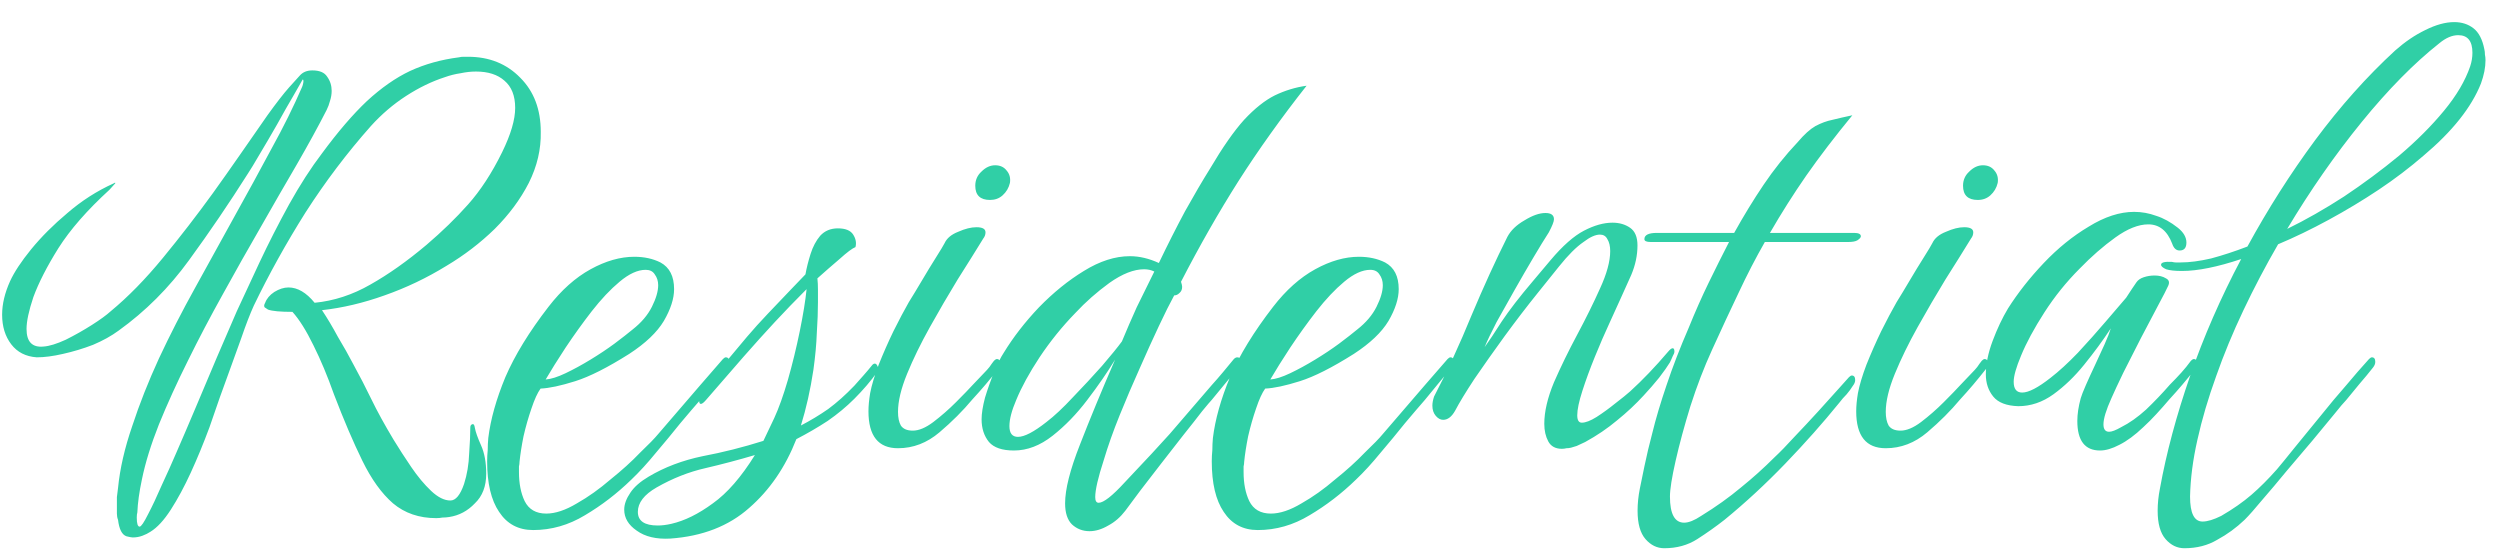 <svg width="99" height="22" viewBox="0 0 99 22" fill="none" xmlns="http://www.w3.org/2000/svg">
<path d="M5.259 21.283C5.214 21.283 5.131 21.268 5.011 21.238C4.831 21.178 4.719 20.96 4.674 20.585C4.644 20.51 4.629 20.428 4.629 20.338C4.629 20.248 4.629 20.15 4.629 20.045C4.629 19.925 4.629 19.805 4.629 19.685C4.644 19.565 4.659 19.445 4.674 19.325C4.749 18.56 4.936 17.743 5.236 16.873C5.521 16.003 5.874 15.11 6.294 14.195C6.729 13.265 7.209 12.328 7.734 11.383L9.286 8.57C9.796 7.655 10.284 6.763 10.749 5.893C11.229 5.023 11.634 4.205 11.964 3.44C11.979 3.41 11.994 3.358 12.009 3.283C12.024 3.193 12.016 3.148 11.986 3.148C11.941 3.223 11.821 3.433 11.626 3.778C11.431 4.108 11.214 4.49 10.974 4.925C10.734 5.345 10.501 5.743 10.276 6.118C10.066 6.478 9.916 6.725 9.826 6.86C9.076 8.045 8.296 9.193 7.486 10.303C6.691 11.398 5.761 12.328 4.696 13.093C4.411 13.303 4.074 13.49 3.684 13.655C3.294 13.805 2.896 13.925 2.491 14.015C2.101 14.105 1.756 14.15 1.456 14.15C1.021 14.12 0.684 13.948 0.444 13.633C0.204 13.318 0.084 12.928 0.084 12.463C0.084 12.043 0.189 11.6 0.399 11.135C0.564 10.775 0.841 10.355 1.231 9.875C1.636 9.38 2.116 8.9 2.671 8.435C3.226 7.955 3.834 7.565 4.494 7.265C4.539 7.235 4.561 7.228 4.561 7.243C4.576 7.243 4.569 7.258 4.539 7.288L4.336 7.513C3.451 8.323 2.776 9.095 2.311 9.83C1.861 10.55 1.531 11.195 1.321 11.765C1.141 12.305 1.051 12.725 1.051 13.025C1.051 13.535 1.276 13.768 1.726 13.723C1.951 13.708 2.244 13.618 2.604 13.453C2.964 13.273 3.309 13.078 3.639 12.868C3.969 12.658 4.216 12.478 4.381 12.328C5.071 11.758 5.761 11.053 6.451 10.213C7.141 9.373 7.801 8.518 8.431 7.648C8.776 7.168 9.136 6.658 9.511 6.118C9.901 5.563 10.261 5.045 10.591 4.565C10.936 4.085 11.221 3.718 11.446 3.463L11.874 2.99C11.994 2.855 12.159 2.788 12.369 2.788C12.654 2.788 12.849 2.87 12.954 3.035C13.074 3.2 13.134 3.388 13.134 3.598C13.134 3.733 13.111 3.868 13.066 4.003C13.036 4.123 12.991 4.243 12.931 4.363C12.601 5.008 12.211 5.72 11.761 6.5C11.296 7.295 10.816 8.128 10.321 8.998C9.826 9.853 9.331 10.73 8.836 11.63C8.326 12.545 7.861 13.43 7.441 14.285C7.006 15.155 6.624 15.995 6.294 16.805C5.979 17.6 5.754 18.328 5.619 18.988C5.514 19.483 5.454 19.918 5.439 20.293C5.424 20.338 5.416 20.405 5.416 20.495C5.416 20.735 5.454 20.855 5.529 20.855C5.589 20.855 5.701 20.69 5.866 20.36C6.031 20.045 6.211 19.663 6.406 19.213C6.616 18.763 6.811 18.328 6.991 17.908C7.201 17.428 7.449 16.85 7.734 16.175C8.019 15.5 8.304 14.825 8.589 14.15C8.889 13.46 9.151 12.853 9.376 12.328C9.616 11.803 9.916 11.158 10.276 10.393C10.636 9.628 11.026 8.863 11.446 8.098C11.881 7.318 12.316 6.643 12.751 6.073C13.381 5.218 13.974 4.528 14.529 4.003C15.099 3.478 15.669 3.08 16.239 2.81C16.824 2.54 17.469 2.36 18.174 2.27C18.234 2.255 18.294 2.248 18.354 2.248C18.414 2.248 18.474 2.248 18.534 2.248C19.374 2.248 20.064 2.525 20.604 3.08C21.144 3.62 21.414 4.333 21.414 5.218C21.429 5.908 21.271 6.583 20.941 7.243C20.611 7.888 20.161 8.495 19.591 9.065C19.021 9.62 18.384 10.108 17.679 10.528C16.899 11.008 16.081 11.398 15.226 11.698C14.386 11.998 13.561 12.193 12.751 12.283C12.961 12.598 13.171 12.95 13.381 13.34C13.606 13.715 13.809 14.075 13.989 14.42C14.244 14.885 14.484 15.35 14.709 15.815C14.934 16.28 15.226 16.813 15.586 17.413C15.796 17.758 16.029 18.118 16.284 18.493C16.539 18.868 16.801 19.183 17.071 19.438C17.341 19.693 17.596 19.82 17.836 19.82C18.046 19.82 18.226 19.603 18.376 19.168C18.496 18.793 18.564 18.388 18.579 17.953C18.609 17.533 18.624 17.195 18.624 16.94C18.624 16.865 18.646 16.82 18.691 16.805C18.751 16.775 18.789 16.82 18.804 16.94C18.834 17.105 18.916 17.338 19.051 17.638C19.186 17.938 19.254 18.313 19.254 18.763C19.254 19.258 19.104 19.648 18.804 19.933C18.519 20.233 18.181 20.413 17.791 20.473C17.701 20.488 17.611 20.495 17.521 20.495C17.446 20.51 17.364 20.518 17.274 20.518C16.599 20.518 16.029 20.323 15.564 19.933C15.114 19.543 14.709 18.98 14.349 18.245C13.989 17.51 13.614 16.633 13.224 15.613C12.969 14.893 12.699 14.248 12.414 13.678C12.129 13.093 11.851 12.65 11.581 12.35C11.101 12.35 10.779 12.32 10.614 12.26C10.569 12.23 10.524 12.2 10.479 12.17C10.449 12.125 10.456 12.065 10.501 11.99C10.561 11.825 10.681 11.683 10.861 11.563C11.056 11.443 11.244 11.383 11.424 11.383C11.784 11.383 12.129 11.585 12.459 11.99C13.224 11.915 13.959 11.675 14.664 11.27C15.384 10.865 16.126 10.34 16.891 9.695C17.506 9.17 18.054 8.638 18.534 8.098C19.029 7.543 19.479 6.853 19.884 6.028C20.229 5.323 20.401 4.738 20.401 4.273C20.401 3.793 20.259 3.433 19.974 3.193C19.704 2.953 19.329 2.833 18.849 2.833C18.654 2.833 18.451 2.855 18.241 2.9C18.031 2.93 17.821 2.983 17.611 3.058C17.101 3.223 16.591 3.47 16.081 3.8C15.571 4.13 15.106 4.528 14.686 4.993C13.741 6.058 12.879 7.198 12.099 8.413C11.334 9.628 10.651 10.858 10.051 12.103C9.901 12.433 9.736 12.86 9.556 13.385C9.451 13.67 9.324 14.023 9.174 14.443C9.024 14.863 8.866 15.298 8.701 15.748C8.551 16.183 8.416 16.573 8.296 16.918C8.056 17.563 7.809 18.163 7.554 18.718C7.299 19.273 7.036 19.76 6.766 20.18C6.496 20.6 6.226 20.893 5.956 21.058C5.866 21.118 5.761 21.17 5.641 21.215C5.521 21.26 5.394 21.283 5.259 21.283ZM21.113 20.99C20.529 20.99 20.078 20.75 19.764 20.27C19.448 19.805 19.291 19.138 19.291 18.268C19.291 18.118 19.299 17.968 19.314 17.818C19.314 17.668 19.321 17.51 19.336 17.345C19.426 16.61 19.651 15.808 20.011 14.938C20.386 14.068 20.956 13.138 21.721 12.148C22.231 11.488 22.786 10.993 23.386 10.663C23.986 10.333 24.564 10.168 25.119 10.168C25.509 10.168 25.854 10.243 26.154 10.393C26.514 10.588 26.694 10.94 26.694 11.45C26.694 11.825 26.558 12.245 26.288 12.71C26.018 13.16 25.561 13.595 24.916 14.015C24.061 14.555 23.349 14.915 22.779 15.095C22.209 15.275 21.751 15.373 21.406 15.388C21.286 15.553 21.166 15.815 21.046 16.175C20.926 16.52 20.821 16.888 20.731 17.278C20.656 17.653 20.604 17.99 20.573 18.29C20.573 18.35 20.566 18.41 20.551 18.47C20.551 18.545 20.551 18.62 20.551 18.695C20.551 19.145 20.626 19.528 20.776 19.843C20.941 20.173 21.226 20.338 21.631 20.338C21.991 20.338 22.396 20.203 22.846 19.933C23.296 19.678 23.738 19.363 24.174 18.988C24.623 18.628 25.014 18.275 25.343 17.93C25.689 17.6 25.928 17.353 26.064 17.188L27.729 15.253L28.628 14.218C28.674 14.173 28.711 14.15 28.741 14.15C28.831 14.15 28.876 14.21 28.876 14.33C28.876 14.375 28.838 14.45 28.764 14.555C28.613 14.765 28.441 14.983 28.246 15.208C28.066 15.433 27.893 15.643 27.729 15.838C27.518 16.078 27.256 16.385 26.941 16.76C26.641 17.135 26.319 17.525 25.974 17.93C25.643 18.335 25.321 18.688 25.006 18.988C24.436 19.543 23.821 20.015 23.161 20.405C22.516 20.795 21.834 20.99 21.113 20.99ZM21.608 15.028C21.819 15.013 22.081 14.93 22.396 14.78C22.711 14.63 23.041 14.45 23.386 14.24C23.731 14.03 24.046 13.82 24.331 13.61C24.631 13.385 24.871 13.198 25.051 13.048C25.396 12.778 25.651 12.478 25.816 12.148C25.981 11.818 26.064 11.533 26.064 11.293C26.064 11.128 26.018 10.985 25.928 10.865C25.854 10.745 25.733 10.685 25.569 10.685C25.253 10.685 24.909 10.843 24.534 11.158C24.174 11.458 23.806 11.848 23.431 12.328C23.071 12.793 22.726 13.273 22.396 13.768C22.081 14.248 21.819 14.668 21.608 15.028ZM26.541 21.328C25.986 21.358 25.544 21.253 25.214 21.013C24.884 20.788 24.719 20.51 24.719 20.18C24.719 19.97 24.801 19.745 24.966 19.505C25.116 19.28 25.356 19.07 25.686 18.875C26.316 18.5 27.029 18.23 27.824 18.065C28.619 17.915 29.421 17.713 30.231 17.458L30.659 16.558C30.839 16.168 31.019 15.665 31.199 15.05C31.379 14.42 31.536 13.775 31.671 13.115C31.806 12.455 31.896 11.9 31.941 11.45C31.506 11.885 31.086 12.32 30.681 12.755C30.291 13.175 29.879 13.633 29.444 14.128C29.009 14.623 28.514 15.193 27.959 15.838C27.869 15.943 27.801 15.995 27.756 15.995C27.711 15.995 27.689 15.958 27.689 15.883C27.689 15.703 27.779 15.5 27.959 15.275L29.579 13.34C29.834 13.04 30.111 12.733 30.411 12.418C30.711 12.103 31.019 11.78 31.334 11.45L31.896 10.865C31.941 10.61 32.009 10.34 32.099 10.055C32.189 9.77 32.316 9.53 32.481 9.335C32.661 9.14 32.894 9.043 33.179 9.043C33.479 9.043 33.681 9.125 33.786 9.29C33.891 9.455 33.921 9.62 33.876 9.785C33.756 9.83 33.546 9.988 33.246 10.258C32.946 10.513 32.654 10.768 32.369 11.023C32.384 11.158 32.391 11.308 32.391 11.473C32.391 11.623 32.391 11.788 32.391 11.968C32.391 12.328 32.376 12.733 32.346 13.183C32.331 13.618 32.286 14.105 32.211 14.645C32.091 15.44 31.926 16.175 31.716 16.85C32.091 16.655 32.451 16.438 32.796 16.198C33.141 15.943 33.486 15.635 33.831 15.275C33.951 15.14 34.071 15.005 34.191 14.87C34.311 14.735 34.431 14.593 34.551 14.443C34.581 14.413 34.611 14.398 34.641 14.398C34.686 14.398 34.724 14.435 34.754 14.51C34.799 14.585 34.799 14.653 34.754 14.713C34.484 15.088 34.176 15.448 33.831 15.793C33.516 16.108 33.164 16.4 32.774 16.67C32.384 16.925 31.971 17.165 31.536 17.39C31.101 18.5 30.479 19.408 29.669 20.113C28.859 20.833 27.816 21.238 26.541 21.328ZM26.046 20.81C26.211 20.81 26.391 20.788 26.586 20.743C27.111 20.623 27.659 20.353 28.229 19.933C28.799 19.528 29.354 18.89 29.894 18.02C29.234 18.215 28.581 18.388 27.936 18.538C27.276 18.688 26.631 18.943 26.001 19.303C25.506 19.588 25.259 19.91 25.259 20.27C25.259 20.63 25.521 20.81 26.046 20.81ZM39.206 7.918C38.816 7.918 38.621 7.73 38.621 7.355C38.621 7.13 38.703 6.943 38.868 6.793C39.033 6.628 39.213 6.545 39.408 6.545C39.603 6.545 39.753 6.613 39.858 6.748C39.978 6.883 40.023 7.048 39.993 7.243C39.948 7.438 39.851 7.603 39.701 7.738C39.566 7.858 39.401 7.918 39.206 7.918ZM35.561 17.75C34.781 17.75 34.391 17.263 34.391 16.288C34.391 16.078 34.413 15.838 34.458 15.568C34.518 15.253 34.631 14.878 34.796 14.443C34.976 13.993 35.171 13.55 35.381 13.115C35.606 12.665 35.808 12.283 35.988 11.968C36.138 11.728 36.311 11.443 36.506 11.113C36.701 10.783 36.888 10.475 37.068 10.19C37.248 9.905 37.361 9.718 37.406 9.628C37.496 9.433 37.676 9.283 37.946 9.178C38.216 9.058 38.456 8.998 38.666 8.998C38.906 8.998 39.026 9.065 39.026 9.2C39.026 9.29 38.996 9.373 38.936 9.448C38.651 9.913 38.313 10.453 37.923 11.068C37.548 11.683 37.181 12.313 36.821 12.958C36.461 13.603 36.161 14.218 35.921 14.803C35.681 15.388 35.561 15.89 35.561 16.31C35.561 16.535 35.598 16.715 35.673 16.85C35.763 16.985 35.921 17.053 36.146 17.053C36.386 17.053 36.656 16.94 36.956 16.715C37.271 16.475 37.571 16.213 37.856 15.928C38.156 15.628 38.381 15.395 38.531 15.23L38.981 14.758C39.056 14.683 39.123 14.608 39.183 14.533C39.243 14.443 39.303 14.36 39.363 14.285C39.408 14.24 39.446 14.218 39.476 14.218C39.566 14.218 39.611 14.285 39.611 14.42C39.611 14.495 39.581 14.563 39.521 14.623C39.356 14.833 39.191 15.035 39.026 15.23C38.861 15.425 38.688 15.62 38.508 15.815C38.133 16.265 37.698 16.7 37.203 17.12C36.708 17.54 36.161 17.75 35.561 17.75ZM43.146 21.035C42.876 21.035 42.643 20.945 42.448 20.765C42.268 20.585 42.178 20.308 42.178 19.933C42.178 19.378 42.373 18.605 42.763 17.615C43.153 16.61 43.618 15.485 44.158 14.24C43.858 14.735 43.491 15.268 43.056 15.838C42.636 16.393 42.178 16.865 41.683 17.255C41.188 17.645 40.678 17.84 40.153 17.84C39.688 17.84 39.358 17.728 39.163 17.503C38.968 17.263 38.871 16.963 38.871 16.603C38.871 16.378 38.916 16.093 39.006 15.748C39.111 15.403 39.231 15.065 39.366 14.735C39.501 14.405 39.628 14.15 39.748 13.97C40.123 13.355 40.588 12.755 41.143 12.17C41.713 11.585 42.306 11.105 42.921 10.73C43.551 10.34 44.158 10.145 44.743 10.145C45.118 10.145 45.501 10.235 45.891 10.415C46.236 9.695 46.581 9.013 46.926 8.368C47.286 7.723 47.616 7.16 47.916 6.68C48.411 5.84 48.861 5.195 49.266 4.745C49.686 4.295 50.091 3.973 50.481 3.778C50.886 3.583 51.306 3.455 51.741 3.395C50.736 4.67 49.836 5.93 49.041 7.175C48.261 8.405 47.503 9.733 46.768 11.158C46.798 11.248 46.813 11.315 46.813 11.36C46.813 11.465 46.776 11.548 46.701 11.608C46.641 11.668 46.573 11.698 46.498 11.698C46.333 11.998 46.131 12.403 45.891 12.913C45.651 13.423 45.396 13.985 45.126 14.6C44.856 15.2 44.593 15.815 44.338 16.445C44.083 17.075 43.873 17.668 43.708 18.223C43.483 18.913 43.371 19.4 43.371 19.685C43.371 19.835 43.416 19.91 43.506 19.91C43.701 19.91 44.046 19.64 44.541 19.1L45.598 17.975L46.318 17.188L47.983 15.253C48.133 15.088 48.283 14.915 48.433 14.735C48.583 14.555 48.726 14.383 48.861 14.218C48.906 14.173 48.951 14.15 48.996 14.15C49.086 14.15 49.131 14.203 49.131 14.308C49.131 14.368 49.093 14.45 49.018 14.555C48.868 14.765 48.696 14.983 48.501 15.208C48.321 15.433 48.148 15.643 47.983 15.838C47.938 15.883 47.811 16.033 47.601 16.288C47.406 16.543 47.158 16.858 46.858 17.233C46.573 17.593 46.281 17.968 45.981 18.358C45.681 18.748 45.403 19.108 45.148 19.438C44.893 19.783 44.698 20.045 44.563 20.225C44.368 20.48 44.143 20.675 43.888 20.81C43.633 20.96 43.386 21.035 43.146 21.035ZM40.311 17.3C40.566 17.3 40.941 17.105 41.436 16.715C41.751 16.475 42.103 16.145 42.493 15.725C42.898 15.305 43.281 14.893 43.641 14.488C44.001 14.068 44.263 13.745 44.428 13.52C44.608 13.085 44.803 12.635 45.013 12.17C45.238 11.705 45.471 11.233 45.711 10.753C45.591 10.693 45.456 10.663 45.306 10.663C44.901 10.663 44.443 10.843 43.933 11.203C43.438 11.563 42.988 11.96 42.583 12.395C42.058 12.935 41.586 13.52 41.166 14.15C40.761 14.765 40.453 15.328 40.243 15.838C40.063 16.258 39.973 16.603 39.973 16.873C39.973 17.158 40.086 17.3 40.311 17.3ZM49.809 20.99C49.224 20.99 48.774 20.75 48.459 20.27C48.144 19.805 47.986 19.138 47.986 18.268C47.986 18.118 47.994 17.968 48.009 17.818C48.009 17.668 48.016 17.51 48.031 17.345C48.121 16.61 48.346 15.808 48.706 14.938C49.081 14.068 49.651 13.138 50.416 12.148C50.926 11.488 51.481 10.993 52.081 10.663C52.681 10.333 53.259 10.168 53.814 10.168C54.204 10.168 54.549 10.243 54.849 10.393C55.209 10.588 55.389 10.94 55.389 11.45C55.389 11.825 55.254 12.245 54.984 12.71C54.714 13.16 54.256 13.595 53.611 14.015C52.756 14.555 52.044 14.915 51.474 15.095C50.904 15.275 50.446 15.373 50.101 15.388C49.981 15.553 49.861 15.815 49.741 16.175C49.621 16.52 49.516 16.888 49.426 17.278C49.351 17.653 49.299 17.99 49.269 18.29C49.269 18.35 49.261 18.41 49.246 18.47C49.246 18.545 49.246 18.62 49.246 18.695C49.246 19.145 49.321 19.528 49.471 19.843C49.636 20.173 49.921 20.338 50.326 20.338C50.686 20.338 51.091 20.203 51.541 19.933C51.991 19.678 52.434 19.363 52.869 18.988C53.319 18.628 53.709 18.275 54.039 17.93C54.384 17.6 54.624 17.353 54.759 17.188L56.424 15.253L57.324 14.218C57.369 14.173 57.406 14.15 57.436 14.15C57.526 14.15 57.571 14.21 57.571 14.33C57.571 14.375 57.534 14.45 57.459 14.555C57.309 14.765 57.136 14.983 56.941 15.208C56.761 15.433 56.589 15.643 56.424 15.838C56.214 16.078 55.951 16.385 55.636 16.76C55.336 17.135 55.014 17.525 54.669 17.93C54.339 18.335 54.016 18.688 53.701 18.988C53.131 19.543 52.516 20.015 51.856 20.405C51.211 20.795 50.529 20.99 49.809 20.99ZM50.304 15.028C50.514 15.013 50.776 14.93 51.091 14.78C51.406 14.63 51.736 14.45 52.081 14.24C52.426 14.03 52.741 13.82 53.026 13.61C53.326 13.385 53.566 13.198 53.746 13.048C54.091 12.778 54.346 12.478 54.511 12.148C54.676 11.818 54.759 11.533 54.759 11.293C54.759 11.128 54.714 10.985 54.624 10.865C54.549 10.745 54.429 10.685 54.264 10.685C53.949 10.685 53.604 10.843 53.229 11.158C52.869 11.458 52.501 11.848 52.126 12.328C51.766 12.793 51.421 13.273 51.091 13.768C50.776 14.248 50.514 14.668 50.304 15.028ZM61.852 17.773C61.597 17.773 61.417 17.675 61.312 17.48C61.207 17.285 61.154 17.053 61.154 16.783C61.154 16.303 61.282 15.755 61.537 15.14C61.807 14.525 62.114 13.895 62.459 13.25C62.804 12.605 63.104 11.998 63.359 11.428C63.629 10.843 63.764 10.348 63.764 9.943C63.764 9.748 63.727 9.59 63.652 9.47C63.592 9.35 63.494 9.29 63.359 9.29C63.179 9.29 62.962 9.388 62.707 9.583C62.422 9.778 62.099 10.1 61.739 10.55L60.907 11.585C60.472 12.125 60.029 12.703 59.579 13.318C59.144 13.918 58.747 14.48 58.387 15.005C58.042 15.53 57.787 15.95 57.622 16.265C57.487 16.505 57.329 16.625 57.149 16.625C57.044 16.625 56.947 16.573 56.857 16.468C56.767 16.363 56.722 16.228 56.722 16.063C56.722 15.958 56.744 15.838 56.789 15.703C57.314 14.698 57.809 13.625 58.274 12.485C58.754 11.345 59.227 10.31 59.692 9.38C59.827 9.125 60.052 8.908 60.367 8.728C60.682 8.533 60.959 8.435 61.199 8.435C61.424 8.435 61.537 8.518 61.537 8.683C61.537 8.773 61.469 8.945 61.334 9.2C61.169 9.455 60.967 9.785 60.727 10.19C60.487 10.595 60.239 11.023 59.984 11.473C59.729 11.923 59.489 12.35 59.264 12.755C59.054 13.16 58.897 13.49 58.792 13.745C58.957 13.52 59.182 13.183 59.467 12.733C59.767 12.283 60.172 11.758 60.682 11.158L61.402 10.303C61.882 9.733 62.324 9.343 62.729 9.133C63.134 8.923 63.509 8.818 63.854 8.818C64.124 8.818 64.357 8.885 64.552 9.02C64.747 9.155 64.844 9.388 64.844 9.718C64.844 10.108 64.762 10.498 64.597 10.888C64.432 11.263 64.297 11.563 64.192 11.788C64.087 12.028 63.937 12.358 63.742 12.778C63.547 13.198 63.352 13.648 63.157 14.128C62.962 14.608 62.797 15.058 62.662 15.478C62.527 15.898 62.459 16.22 62.459 16.445C62.459 16.64 62.519 16.738 62.639 16.738C62.789 16.738 62.984 16.663 63.224 16.513C63.479 16.348 63.727 16.168 63.967 15.973C64.222 15.778 64.417 15.62 64.552 15.5C65.047 15.05 65.549 14.525 66.059 13.925C66.134 13.835 66.194 13.79 66.239 13.79C66.284 13.79 66.307 13.835 66.307 13.925C66.307 13.97 66.284 14.03 66.239 14.105C66.209 14.18 66.172 14.263 66.127 14.353C66.037 14.503 65.894 14.705 65.699 14.96C65.504 15.2 65.302 15.433 65.092 15.658C64.777 16.003 64.424 16.333 64.034 16.648C63.659 16.963 63.239 17.248 62.774 17.503C62.654 17.563 62.542 17.615 62.437 17.66C62.347 17.69 62.272 17.713 62.212 17.728C62.152 17.743 62.092 17.75 62.032 17.75C61.972 17.765 61.912 17.773 61.852 17.773ZM65.905 21.71C65.62 21.71 65.373 21.59 65.163 21.35C64.953 21.11 64.848 20.735 64.848 20.225C64.848 19.94 64.878 19.648 64.938 19.348C64.968 19.198 65.028 18.905 65.118 18.47C65.208 18.035 65.313 17.593 65.433 17.143C65.568 16.588 65.755 15.958 65.995 15.253C66.235 14.533 66.528 13.775 66.873 12.98C67.128 12.35 67.39 11.758 67.66 11.203C67.93 10.648 68.2 10.108 68.47 9.583H65.365C65.2 9.583 65.118 9.545 65.118 9.47C65.118 9.305 65.283 9.223 65.613 9.223H68.673C69.048 8.548 69.438 7.91 69.843 7.31C70.248 6.71 70.698 6.148 71.193 5.623C71.448 5.323 71.68 5.113 71.89 4.993C72.115 4.873 72.34 4.79 72.565 4.745C72.805 4.685 73.068 4.625 73.353 4.565C72.663 5.405 72.055 6.2 71.53 6.95C71.02 7.685 70.54 8.443 70.09 9.223H73.42C73.6 9.223 73.69 9.268 73.69 9.358C73.69 9.403 73.645 9.455 73.555 9.515C73.48 9.56 73.36 9.583 73.195 9.583H69.888C69.528 10.213 69.183 10.88 68.853 11.585C68.523 12.275 68.17 13.033 67.795 13.858C67.48 14.548 67.195 15.29 66.94 16.085C66.7 16.865 66.505 17.585 66.355 18.245C66.205 18.905 66.13 19.378 66.13 19.663C66.13 20.353 66.318 20.698 66.693 20.698C66.873 20.698 67.098 20.608 67.368 20.428C67.953 20.068 68.478 19.693 68.943 19.303C69.408 18.928 69.85 18.53 70.27 18.11C70.495 17.9 70.758 17.63 71.058 17.3C71.373 16.97 71.688 16.633 72.003 16.288C72.318 15.943 72.595 15.635 72.835 15.365L73.218 14.938C73.263 14.893 73.3 14.87 73.33 14.87C73.42 14.87 73.465 14.93 73.465 15.05C73.465 15.125 73.435 15.2 73.375 15.275C73.3 15.395 73.218 15.508 73.128 15.613C73.023 15.718 72.925 15.83 72.835 15.95C72.19 16.745 71.478 17.548 70.698 18.358C69.918 19.168 69.115 19.91 68.29 20.585C67.945 20.855 67.585 21.11 67.21 21.35C66.835 21.59 66.4 21.71 65.905 21.71ZM78.321 7.918C77.931 7.918 77.736 7.73 77.736 7.355C77.736 7.13 77.819 6.943 77.984 6.793C78.149 6.628 78.329 6.545 78.524 6.545C78.719 6.545 78.869 6.613 78.974 6.748C79.094 6.883 79.139 7.048 79.109 7.243C79.064 7.438 78.966 7.603 78.816 7.738C78.681 7.858 78.516 7.918 78.321 7.918ZM74.676 17.75C73.896 17.75 73.506 17.263 73.506 16.288C73.506 16.078 73.529 15.838 73.574 15.568C73.634 15.253 73.746 14.878 73.911 14.443C74.091 13.993 74.286 13.55 74.496 13.115C74.721 12.665 74.924 12.283 75.104 11.968C75.254 11.728 75.426 11.443 75.621 11.113C75.816 10.783 76.004 10.475 76.184 10.19C76.364 9.905 76.476 9.718 76.521 9.628C76.611 9.433 76.791 9.283 77.061 9.178C77.331 9.058 77.571 8.998 77.781 8.998C78.021 8.998 78.141 9.065 78.141 9.2C78.141 9.29 78.111 9.373 78.051 9.448C77.766 9.913 77.429 10.453 77.039 11.068C76.664 11.683 76.296 12.313 75.936 12.958C75.576 13.603 75.276 14.218 75.036 14.803C74.796 15.388 74.676 15.89 74.676 16.31C74.676 16.535 74.714 16.715 74.789 16.85C74.879 16.985 75.036 17.053 75.261 17.053C75.501 17.053 75.771 16.94 76.071 16.715C76.386 16.475 76.686 16.213 76.971 15.928C77.271 15.628 77.496 15.395 77.646 15.23L78.096 14.758C78.171 14.683 78.239 14.608 78.299 14.533C78.359 14.443 78.419 14.36 78.479 14.285C78.524 14.24 78.561 14.218 78.591 14.218C78.681 14.218 78.726 14.285 78.726 14.42C78.726 14.495 78.696 14.563 78.636 14.623C78.471 14.833 78.306 15.035 78.141 15.23C77.976 15.425 77.804 15.62 77.624 15.815C77.249 16.265 76.814 16.7 76.319 17.12C75.824 17.54 75.276 17.75 74.676 17.75ZM83.162 17.84C82.562 17.84 82.262 17.45 82.262 16.67C82.262 16.4 82.307 16.1 82.397 15.77C82.427 15.665 82.494 15.493 82.599 15.253C82.704 15.013 82.824 14.75 82.959 14.465C83.094 14.165 83.222 13.888 83.342 13.633C83.462 13.363 83.544 13.153 83.589 13.003C83.274 13.483 82.922 13.963 82.532 14.443C82.157 14.908 81.752 15.298 81.317 15.613C80.882 15.928 80.417 16.085 79.922 16.085C79.457 16.07 79.127 15.943 78.932 15.703C78.737 15.463 78.639 15.17 78.639 14.825C78.639 14.42 78.729 13.978 78.909 13.498C79.089 13.018 79.292 12.59 79.517 12.215C79.907 11.6 80.379 11 80.934 10.415C81.489 9.83 82.082 9.35 82.712 8.975C83.342 8.585 83.942 8.39 84.512 8.39C84.812 8.39 85.104 8.443 85.389 8.548C85.674 8.638 85.959 8.795 86.244 9.02C86.469 9.2 86.582 9.395 86.582 9.605C86.582 9.815 86.492 9.92 86.312 9.92C86.177 9.92 86.079 9.83 86.019 9.65C85.824 9.14 85.509 8.885 85.074 8.885C84.684 8.885 84.249 9.058 83.769 9.403C83.289 9.748 82.817 10.16 82.352 10.64C81.827 11.165 81.362 11.743 80.957 12.373C80.552 13.003 80.244 13.573 80.034 14.083C79.839 14.548 79.742 14.893 79.742 15.118C79.742 15.403 79.854 15.545 80.079 15.545C80.334 15.545 80.709 15.35 81.204 14.96C81.534 14.705 81.894 14.375 82.284 13.97C82.674 13.55 83.042 13.138 83.387 12.733C83.732 12.328 84.002 12.013 84.197 11.788C84.362 11.533 84.497 11.33 84.602 11.18C84.662 11.09 84.759 11.023 84.894 10.978C85.029 10.933 85.172 10.91 85.322 10.91C85.502 10.91 85.652 10.948 85.772 11.023C85.892 11.083 85.922 11.18 85.862 11.315C85.802 11.45 85.667 11.713 85.457 12.103C85.262 12.478 85.037 12.905 84.782 13.385C84.542 13.865 84.309 14.323 84.084 14.758C83.874 15.193 83.717 15.53 83.612 15.77C83.402 16.235 83.297 16.58 83.297 16.805C83.297 17 83.372 17.098 83.522 17.098C83.627 17.098 83.784 17.038 83.994 16.918C84.324 16.753 84.654 16.52 84.984 16.22C85.314 15.905 85.629 15.575 85.929 15.23C86.094 15.065 86.244 14.908 86.379 14.758C86.514 14.608 86.642 14.45 86.762 14.285C86.807 14.24 86.844 14.218 86.874 14.218C86.964 14.218 87.009 14.285 87.009 14.42C87.009 14.495 86.979 14.563 86.919 14.623C86.754 14.833 86.589 15.035 86.424 15.23C86.259 15.425 86.087 15.62 85.907 15.815C85.742 16.01 85.569 16.205 85.389 16.4C85.224 16.58 85.052 16.753 84.872 16.918C84.542 17.233 84.227 17.465 83.927 17.615C83.642 17.765 83.387 17.84 83.162 17.84ZM86.501 21.71C86.216 21.71 85.968 21.59 85.758 21.35C85.548 21.11 85.443 20.735 85.443 20.225C85.443 19.94 85.473 19.648 85.533 19.348C85.788 17.938 86.186 16.453 86.726 14.893C87.266 13.333 87.941 11.788 88.751 10.258C87.806 10.573 87.026 10.73 86.411 10.73C86.126 10.73 85.916 10.708 85.781 10.663C85.646 10.603 85.578 10.543 85.578 10.483C85.578 10.393 85.721 10.355 86.006 10.37C86.066 10.385 86.118 10.393 86.163 10.393C86.223 10.393 86.283 10.393 86.343 10.393C86.703 10.393 87.108 10.34 87.558 10.235C88.008 10.115 88.488 9.958 88.998 9.763C89.808 8.278 90.701 6.875 91.676 5.555C92.666 4.22 93.723 3.035 94.848 2C95.238 1.655 95.636 1.385 96.041 1.19C96.461 0.98 96.843 0.875 97.188 0.875C97.488 0.875 97.743 0.958 97.953 1.123C98.163 1.288 98.306 1.565 98.381 1.955C98.396 2.015 98.403 2.083 98.403 2.158C98.418 2.233 98.426 2.308 98.426 2.383C98.426 2.668 98.366 2.975 98.246 3.305C97.871 4.25 97.113 5.203 95.973 6.163C95.418 6.643 94.826 7.093 94.196 7.513C93.566 7.933 92.906 8.33 92.216 8.705C91.526 9.08 90.858 9.403 90.213 9.673C89.718 10.528 89.261 11.398 88.841 12.283C88.421 13.168 88.061 14.038 87.761 14.893C87.446 15.763 87.198 16.603 87.018 17.413C86.838 18.208 86.741 18.958 86.726 19.663C86.726 20.323 86.891 20.653 87.221 20.653C87.416 20.653 87.663 20.578 87.963 20.428C88.428 20.158 88.826 19.88 89.156 19.595C89.486 19.31 89.823 18.973 90.168 18.583C90.333 18.388 90.566 18.103 90.866 17.728C91.181 17.338 91.518 16.925 91.878 16.49C92.238 16.04 92.583 15.628 92.913 15.253C93.213 14.893 93.513 14.548 93.813 14.218C93.858 14.173 93.896 14.15 93.926 14.15C94.016 14.15 94.061 14.21 94.061 14.33C94.061 14.405 94.031 14.48 93.971 14.555C93.806 14.765 93.626 14.983 93.431 15.208C93.251 15.433 93.078 15.643 92.913 15.838C92.823 15.928 92.658 16.123 92.418 16.423C92.178 16.708 91.893 17.053 91.563 17.458C91.233 17.848 90.896 18.245 90.551 18.65C90.206 19.07 89.883 19.453 89.583 19.798C89.298 20.143 89.066 20.405 88.886 20.585C88.556 20.9 88.196 21.163 87.806 21.373C87.431 21.598 86.996 21.71 86.501 21.71ZM90.573 9.065C91.308 8.705 92.058 8.278 92.823 7.783C93.588 7.273 94.316 6.733 95.006 6.163C95.696 5.578 96.288 4.985 96.783 4.385C97.278 3.785 97.623 3.2 97.818 2.63C97.878 2.45 97.908 2.27 97.908 2.09C97.908 1.625 97.721 1.393 97.346 1.393C97.106 1.393 96.858 1.498 96.603 1.708C95.598 2.503 94.571 3.545 93.521 4.835C92.471 6.125 91.488 7.535 90.573 9.065Z" fill="#30CFA6"/>
</svg>
